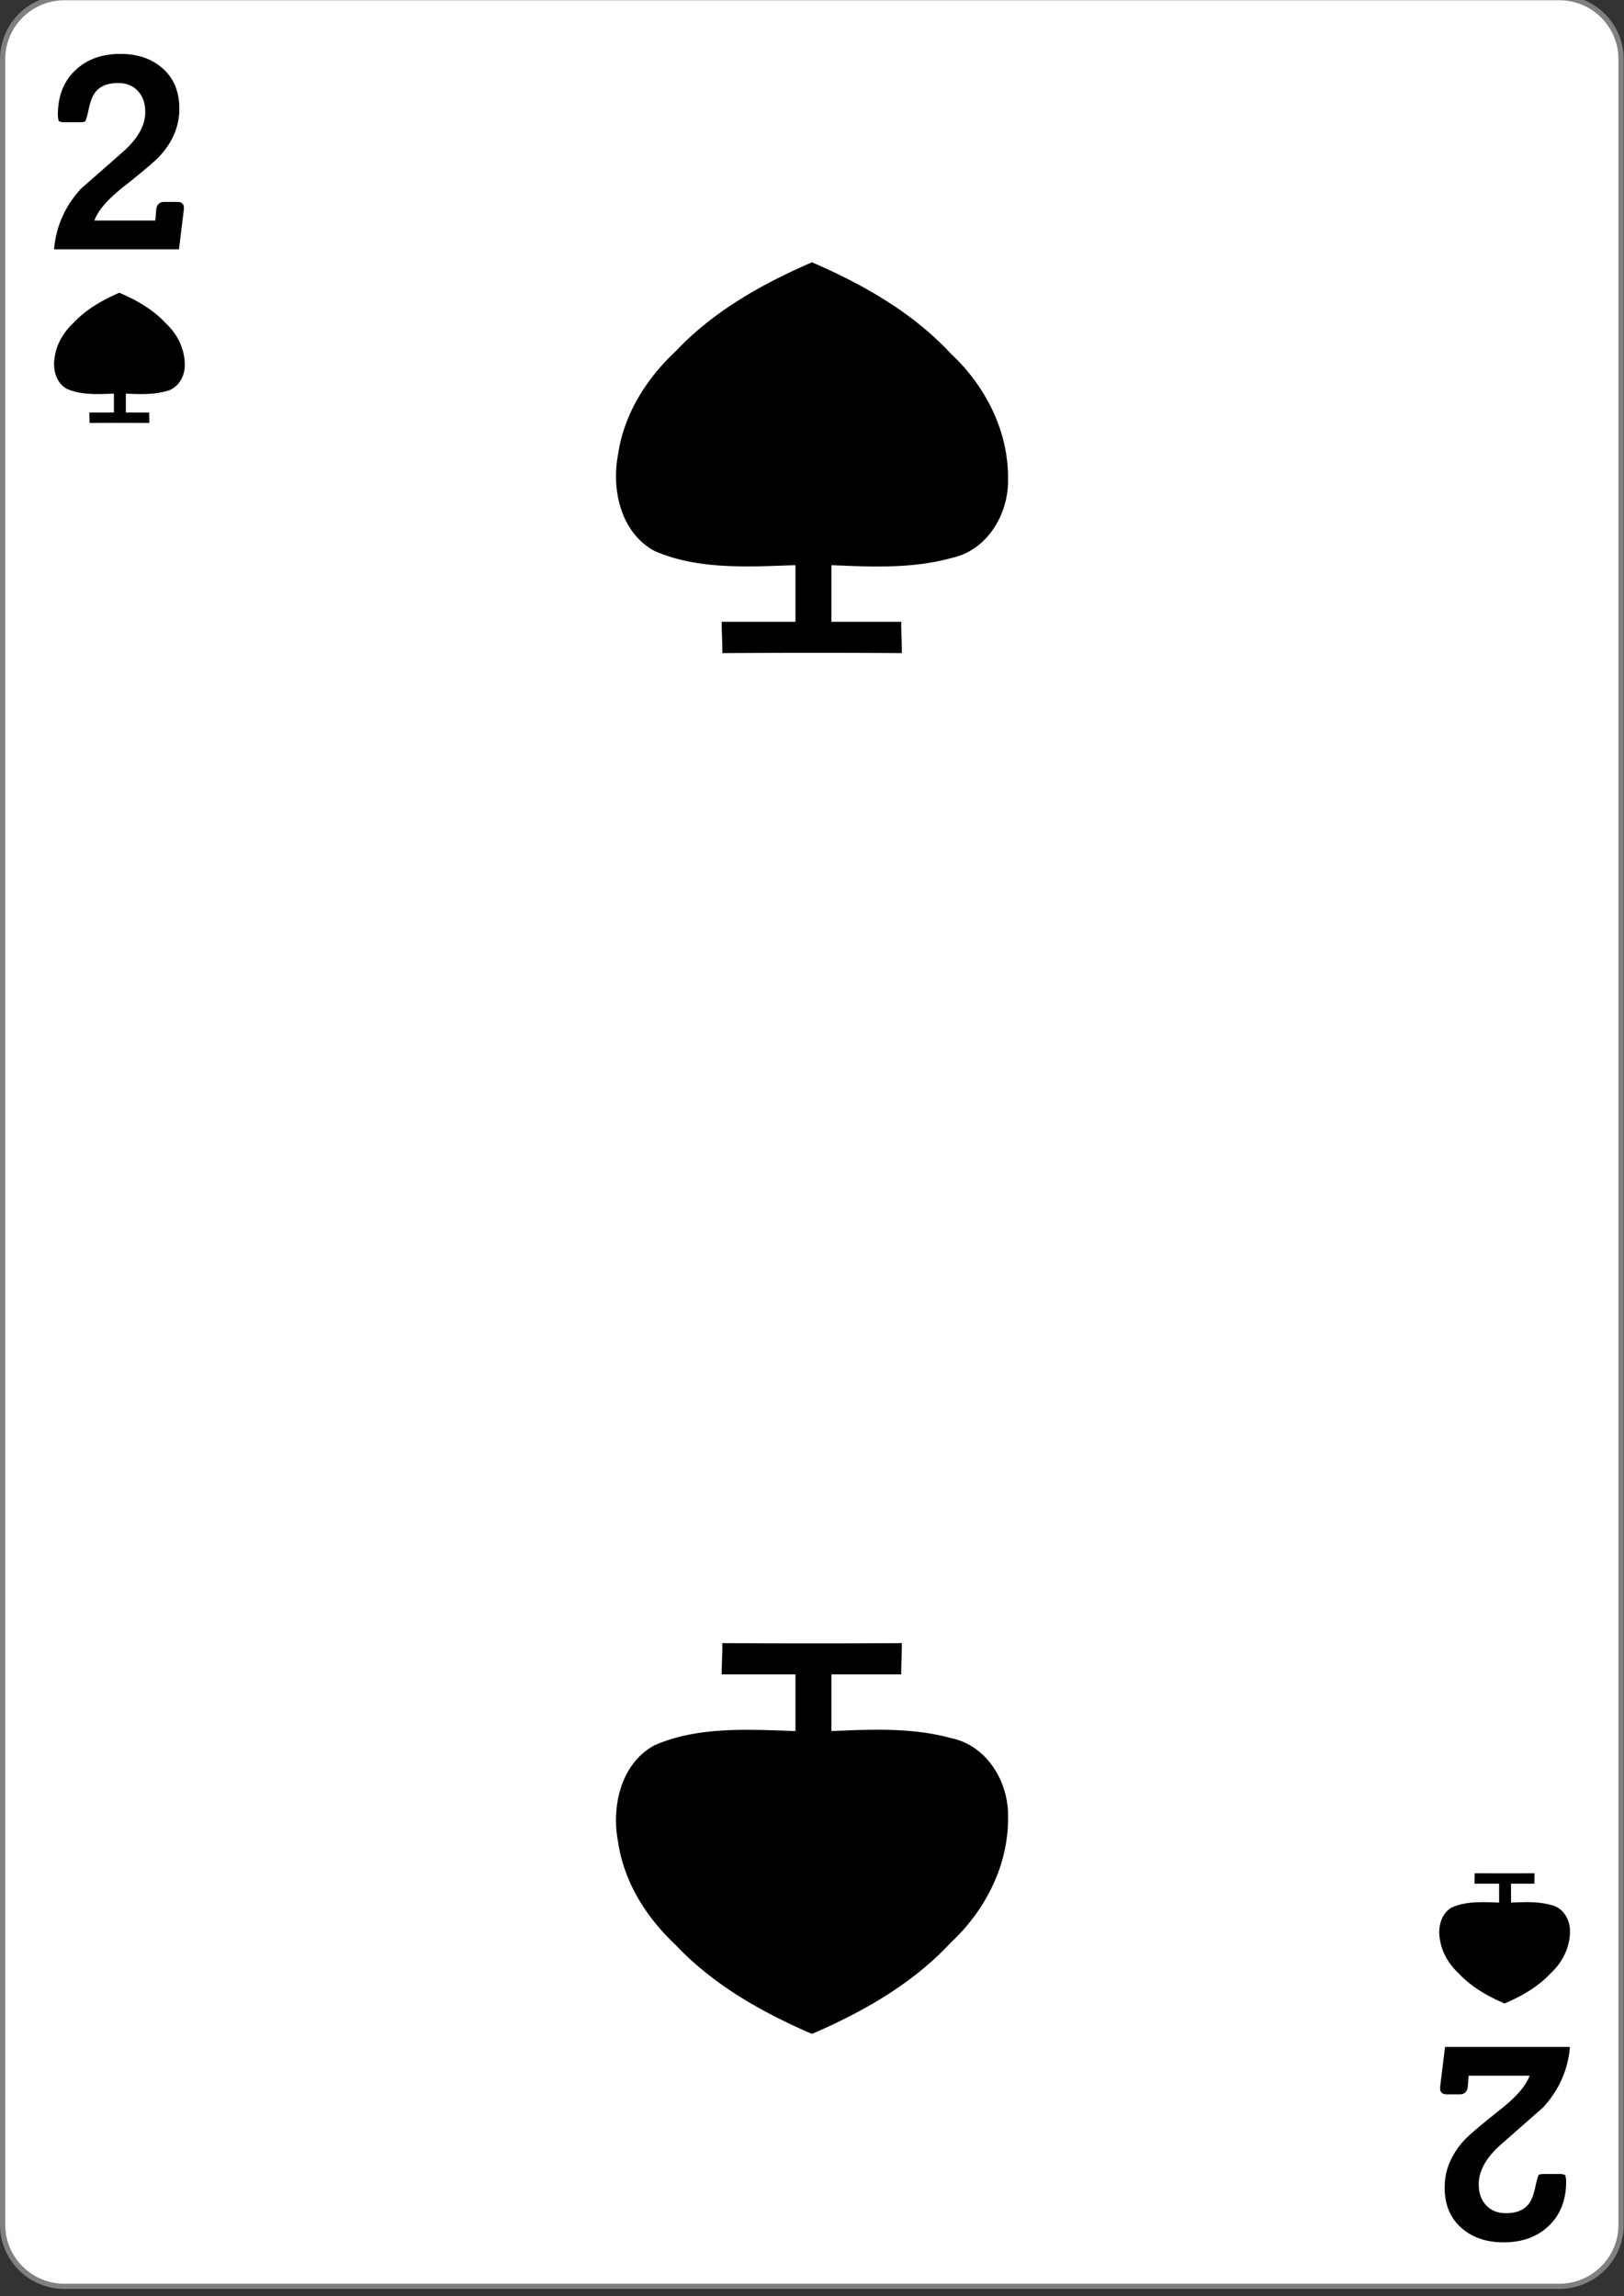<svg xmlns="http://www.w3.org/2000/svg" width="99" height="140"><rect width="100%" height="100%" fill="#333333" stroke="none"/><path d="M9.298 719.743h215.404c4.93 0 8.92 4.005 8.92 8.938v314.362c0 4.934-3.99 8.938-8.92 8.938H9.298c-4.93 0-8.92-4.004-8.92-8.938V728.681c0-4.933 3.99-8.938 8.92-8.938Zm0 0" style="fill-rule:nonzero;fill:#fff;fill-opacity:1;stroke-width:.756;stroke-linecap:butt;stroke-linejoin:miter;stroke:gray;stroke-opacity:1;stroke-miterlimit:4" transform="matrix(.423 0 0 .42 0 -302.435)"/><path d="M5.457 25.79c0-.235-.012-.403-.012-.638h1.5V24c-.949.031-1.976.102-2.867-.29-.687-.374-.879-1.245-.738-1.964.117-.812.57-1.531 1.164-2.086.77-.816 1.75-1.37 2.773-1.812 1.047.449 2.051 1.02 2.828 1.859.704.656 1.172 1.582 1.157 2.555.015.699-.422 1.437-1.14 1.59-.806.222-1.622.183-2.45.148v1.152h1.422c0 .235.011.403.011.637a283.894 283.894 0 0 0-3.648 0ZM89.898 114.21c0 .235-.011.403-.011.638h1.5V116c-.95-.031-1.977-.102-2.867.29-.688.374-.88 1.245-.739 1.964.117.812.57 1.531 1.164 2.086.77.816 1.75 1.37 2.774 1.812 1.047-.449 2.05-1.02 2.828-1.859.703-.656 1.172-1.582 1.156-2.555.016-.699-.422-1.437-1.14-1.59-.805-.222-1.622-.183-2.45-.148v-1.152h1.422c0-.235.012-.403.012-.637-1.113.008-2.445.008-3.649 0ZM44.035 39.82c0-.703-.039-1.207-.039-1.91h4.496v-3.453c-2.847.094-5.93.3-8.597-.867-2.063-1.125-2.633-3.746-2.215-5.899.355-2.433 1.715-4.59 3.488-6.253 2.309-2.454 5.254-4.11 8.328-5.446 3.137 1.356 6.149 3.067 8.484 5.586 2.11 1.969 3.512 4.746 3.47 7.656.042 2.102-1.266 4.32-3.427 4.782-2.414.664-4.859.547-7.34.441v3.453h4.255c0 .703.039 1.207.039 1.91-3.34-.023-7.336-.023-10.942 0ZM44.035 100.18c0 .703-.039 1.207-.039 1.91h4.496v3.453c-2.847-.094-5.93-.3-8.597.867-2.063 1.125-2.633 3.746-2.215 5.899.355 2.433 1.715 4.59 3.488 6.254 2.309 2.453 5.254 4.109 8.328 5.445 3.137-1.356 6.149-3.067 8.484-5.586 2.11-1.969 3.512-4.746 3.47-7.656.042-2.102-1.266-4.32-3.427-4.782-2.414-.664-4.859-.546-7.34-.441v-3.453h4.255c0-.703.039-1.207.039-1.91-3.34.023-7.336.023-10.942 0ZM11.207 12.777 10.91 15.2H3.297c.117-1.39.66-2.617 1.625-3.68l2.586-2.273c.898-.8 1.347-1.605 1.347-2.41 0-.54-.148-.969-.449-1.285-.289-.324-.695-.489-1.21-.489-.594 0-1.04.168-1.333.497-.191.218-.336.554-.437 1.011-.102.485-.18.762-.239.84a.97.97 0 0 1-.296.043H3.887a.628.628 0 0 1-.305-.074 1.34 1.34 0 0 1-.055-.387c0-1.148.364-2.058 1.094-2.734.695-.649 1.602-.973 2.719-.973 1.035 0 1.883.285 2.543.856.703.605 1.05 1.433 1.05 2.488 0 1.035-.386 1.988-1.163 2.848-.27.308-1.04.964-2.313 1.968-.922.742-1.492 1.407-1.703 2h3.715l.062-.742c.059-.262.215-.394.473-.394h.797c.308 0 .441.156.406.468ZM87.793 127.223l.297-2.422h7.613c-.117 1.39-.66 2.617-1.625 3.68l-2.586 2.273c-.898.8-1.347 1.605-1.347 2.41 0 .54.148.969.449 1.285.293.324.695.488 1.21.488.594 0 1.04-.167 1.333-.496.191-.218.336-.554.437-1.011.102-.485.18-.762.239-.84a.97.97 0 0 1 .296-.043h1.004c.117 0 .219.027.305.074.035.117.055.246.055.387 0 1.148-.364 2.058-1.094 2.734-.695.649-1.602.973-2.719.973-1.035 0-1.883-.285-2.543-.856-.703-.605-1.05-1.433-1.05-2.488 0-1.035.386-1.988 1.163-2.848.27-.308 1.04-.964 2.313-1.968.922-.743 1.492-1.407 1.703-2h-3.715l-.062.742c-.059.262-.215.394-.473.394H88.2c-.308 0-.441-.156-.406-.468Zm0 0" style="stroke:none;fill-rule:nonzero;fill:#000;fill-opacity:1"/></svg>